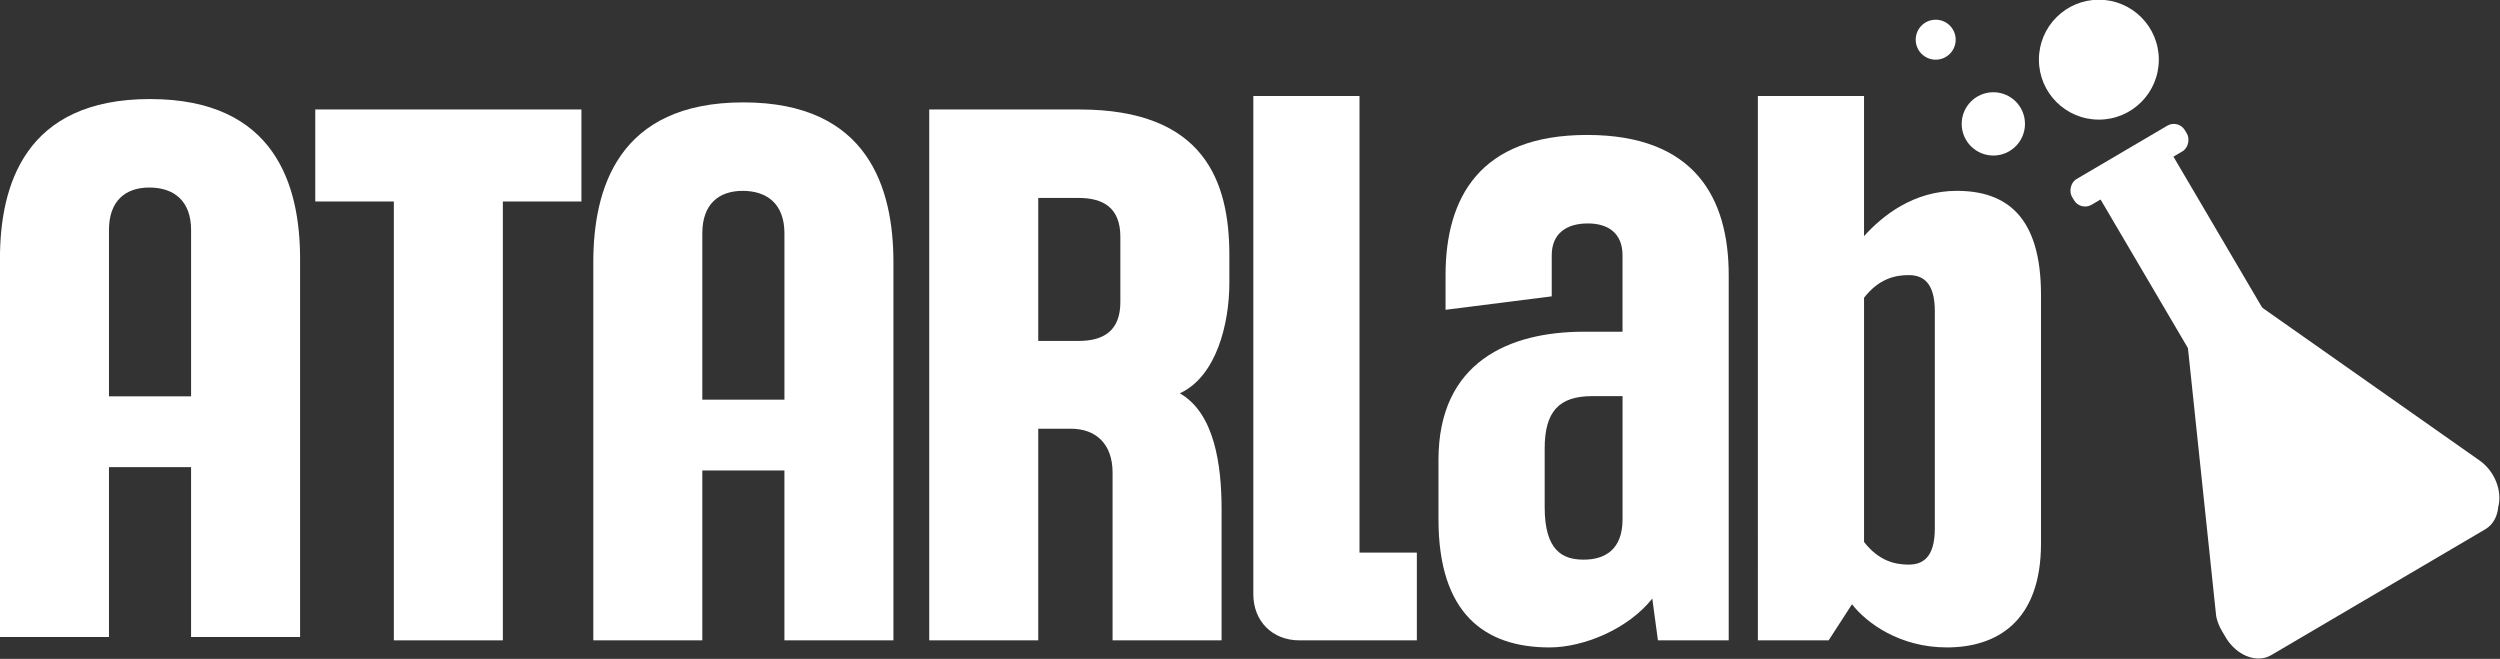 <?xml version="1.0" encoding="UTF-8" standalone="no"?>
<!-- Created with Inkscape (http://www.inkscape.org/) -->

<svg
   width="116.919mm"
   height="30.815mm"
   viewBox="0 0 116.919 30.815"
   version="1.1"
   id="svg1"
   inkscape:version="1.3.2 (091e20e, 2023-11-25, custom)"
   sodipodi:docname="logo2.svg"
   xmlns:inkscape="http://www.inkscape.org/namespaces/inkscape"
   xmlns:sodipodi="http://sodipodi.sourceforge.net/DTD/sodipodi-0.dtd"
   xmlns="http://www.w3.org/2000/svg"
   xmlns:svg="http://www.w3.org/2000/svg">
  <rect x="0" y="0" width="116.919" height="30.815" fill="#333333" stroke="none"/>
  <sodipodi:namedview
     id="namedview1"
     pagecolor="#505050"
     bordercolor="#eeeeee"
     borderopacity="1"
     inkscape:showpageshadow="0"
     inkscape:pageopacity="0"
     inkscape:pagecheckerboard="0"
     inkscape:deskcolor="#505050"
     inkscape:document-units="mm"
     inkscape:zoom="0.66903058"
     inkscape:cx="345.2757"
     inkscape:cy="378.90644"
     inkscape:window-width="1920"
     inkscape:window-height="986"
     inkscape:window-x="-11"
     inkscape:window-y="-11"
     inkscape:window-maximized="1"
     inkscape:current-layer="layer1" />
  <defs
     id="defs1" />
  <g
     inkscape:label="Layer 1"
     inkscape:groupmode="layer"
     id="layer1"
     transform="translate(-13.962,-48.132)">
    <g
       id="g41"
       transform="matrix(0.557,0,0,0.557,1.589,-8.422)">
      <path
         style="font-size:59.433px;font-family:'BD StreetSign Sans';-inkscape-font-specification:'BD StreetSign Sans';fill:#ffffff;stroke-width:0.696"
         d="m 169.81,155.299 h 5.943 l 1.961,-3.031 c 1.248,1.605 4.041,3.625 7.964,3.625 4.16,0 7.905,-2.14 7.905,-8.737 v -20.861 c 0,-6.597 -2.912,-8.737 -7.073,-8.737 -3.625,0 -6.24,2.08 -7.786,3.804 v -11.768 h -8.915 z m 8.915,-8.261 v -20.504 c 1.248,-1.605 2.615,-1.902 3.744,-1.902 1.129,0 2.199,0.535 2.199,3.031 v 18.246 c 0,2.496 -1.07,3.031 -2.199,3.031 -1.129,0 -2.496,-0.297 -3.744,-1.902 z"
         id="path33" />
      <path
         style="font-size:59.433px;font-family:'BD StreetSign Sans';-inkscape-font-specification:'BD StreetSign Sans';fill:#ffffff;stroke-width:0.696"
         d="m 152.326,155.893 c 2.853,0 6.597,-1.545 8.618,-4.101 l 0.475,3.507 h 5.943 v -30.667 c 0,-6.478 -2.853,-11.768 -11.887,-11.768 -9.034,0 -11.887,5.29 -11.887,11.768 v 2.912 l 8.915,-1.129 v -3.447 c 0,-1.842 1.248,-2.674 3.031,-2.674 1.724,0 2.912,0.832 2.912,2.674 v 6.419 h -3.269 c -6.181,0 -12.184,2.496 -12.184,10.757 v 4.992 c 0,7.905 3.863,10.757 9.331,10.757 z m -0.416,-11.768 v -4.933 c 0,-3.091 1.189,-4.398 3.982,-4.398 h 2.556 v 10.341 c 0,2.556 -1.486,3.388 -3.269,3.388 -1.724,0 -3.269,-0.713 -3.269,-4.398 z"
         id="path34" />
      <path
         style="font-size:59.433px;font-family:'BD StreetSign Sans';-inkscape-font-specification:'BD StreetSign Sans';fill:#ffffff;stroke-width:0.696"
         d="m 131.311,155.299 h 9.866 v -7.37 h -4.814 v -38.334 h -8.915 v 41.841 c 0,2.258 1.605,3.863 3.863,3.863 z"
         id="path35" />
      <path
         style="font-size:59.433px;font-family:'BD StreetSign Sans';-inkscape-font-specification:'BD StreetSign Sans';fill:#ffffff;stroke-width:0.696"
         d="m 112.835,110.724 h -12.6 v 44.575 h 9.153 v -17.77 h 2.734 c 2.08,0 3.507,1.248 3.507,3.685 v 14.086 h 9.153 v -10.995 c 0,-3.744 -0.594,-8.083 -3.507,-9.747 3.091,-1.426 4.16,-5.884 4.16,-9.272 v -2.318 c 0,-6.181 -2.08,-12.243 -12.6,-12.243 z m -3.447,19.435 V 118.153 h 3.388 c 2.08,0 3.507,0.832 3.507,3.269 v 5.468 c 0,2.437 -1.426,3.269 -3.507,3.269 z"
         id="path36" />
      <path
         style="font-size:59.433px;font-family:'BD StreetSign Sans';-inkscape-font-specification:'BD StreetSign Sans';fill:#ffffff;stroke-width:0.696"
         d="m 72.029,123.562 v 31.737 h 9.153 v -14.264 h 6.894 v 14.264 h 9.153 v -31.737 c 0,-6.181 -2.08,-13.432 -12.6,-13.432 -10.52,0 -12.6,7.251 -12.6,13.432 z m 9.153,11.53 v -13.967 c 0,-2.437 1.367,-3.566 3.388,-3.566 2.08,0 3.507,1.129 3.507,3.566 v 13.967 z"
         id="path37" />
      <path
         style="font-size:59.433px;font-family:'BD StreetSign Sans';-inkscape-font-specification:'BD StreetSign Sans';fill:#ffffff;stroke-width:0.696"
         d="m 55.282,155.299 h 9.153 v -36.848 h 6.597 V 110.724 H 48.685 v 7.726 h 6.597 z"
         id="path38" />
      <path
         style="font-size:59.433px;font-family:'BD StreetSign Sans';-inkscape-font-specification:'BD StreetSign Sans';fill:#ffffff;stroke-width:0.696"
         d="m 22.21,123.282 v 31.737 h 9.153 v -14.264 h 6.894 v 14.264 h 9.153 v -31.737 c 0,-6.181 -2.08,-13.432 -12.6,-13.432 -10.52,0 -12.6,7.251 -12.6,13.432 z m 9.153,11.53 V 120.845 c 0,-2.437 1.367,-3.566 3.388,-3.566 2.08,0 3.507,1.129 3.507,3.566 v 13.967 z"
         id="path39" />
      <circle
         style="fill:#ffffff;stroke-width:0.265"
         id="circle39"
         cx="189.581"
         cy="111.935"
         r="2.657" />
      <circle
         style="fill:#ffffff;stroke-width:0.222"
         id="circle40"
         cx="198.441"
         cy="106.543"
         r="5.034" />
      <circle
         style="fill:#ffffff;stroke-width:0.167"
         id="circle41"
         cx="184.741"
         cy="104.866"
         r="1.678" />
      <g
         id="g42"
         transform="rotate(-30.451,146.604,-98.5)">
        <path
           d="m 84.902,125.197 c -0.901,-0.031 -1.785,0.552 -2.269,1.618 l -10.165,22.368 -0.258,0.568 c -0.017,0.037 -0.03,0.076 -0.045,0.113 -0.123,0.38 -0.192,0.795 -0.192,1.233 v 0.637 c 0,0.316 0.038,0.621 0.104,0.909 0.308,1.344 1.28,2.322 2.44,2.322 h 20.846 c 0.749,0 1.418,-0.409 1.883,-1.059 0.984,-0.977 1.276,-2.739 0.633,-4.155 L 87.456,126.815 c -0.51,-1.122 -1.462,-1.705 -2.412,-1.604 -0.047,-0.005 -0.094,-0.012 -0.142,-0.014 z"
           style="fill:#ffffff;stroke-width:0.421"
           id="path41" />
        <rect
           style="fill:#ffffff;stroke-width:0.42"
           id="rect41"
           width="7.098"
           height="18.634"
           x="81.548"
           y="114.439"
           rx="3.231"
           ry="4.9819464e-17" />
        <rect
           style="fill:#ffffff;stroke-width:0.475"
           id="rect42"
           width="11.003"
           height="2.501"
           x="79.596"
           y="-114.723"
           rx="1.077"
           transform="scale(1,-1)" />
      </g>
    </g>
  </g>
</svg>
